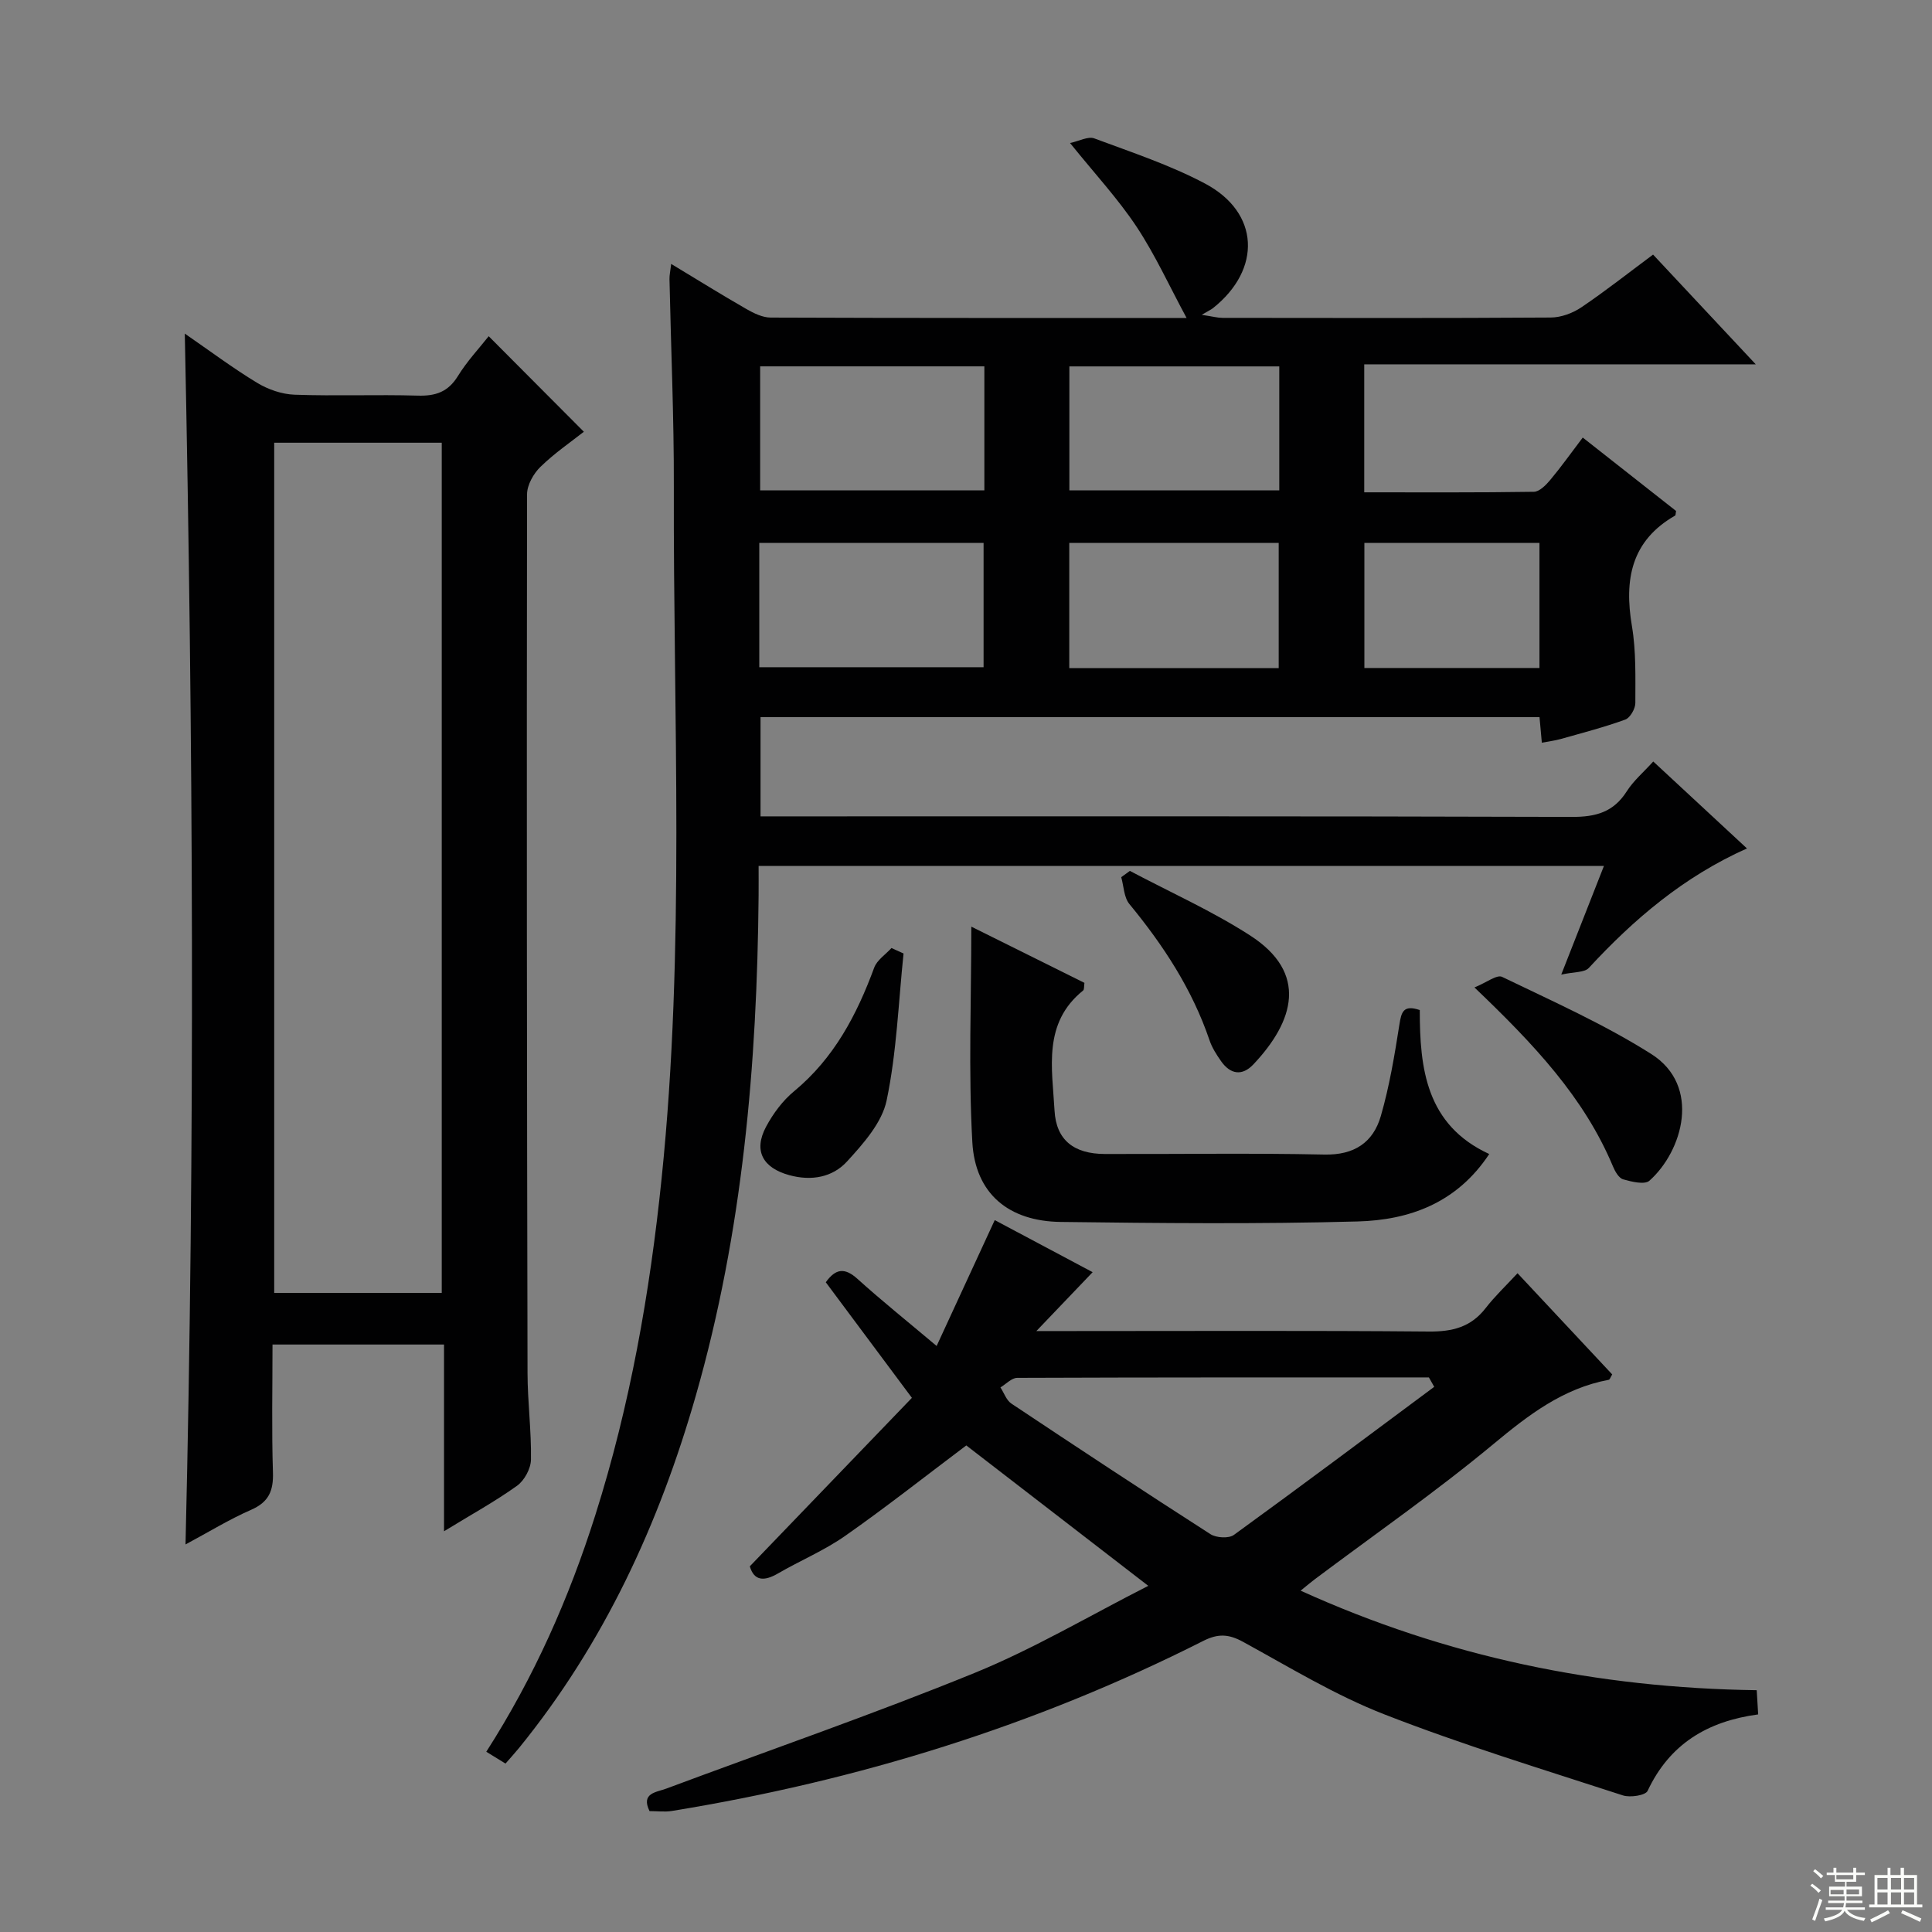 <svg enable-background="new 0 0 400 400" viewBox="0 0 400 400" xmlns="http://www.w3.org/2000/svg"><rect x="0" y="0" width="400" height="400" fill="#808080" stroke="none"/><g fill="#010102"><path d="m342.29 157.66c6.52 6.05 12.8 11.88 19.4 18-13.13 5.86-23.41 14.65-32.74 24.74-.9.98-3.06.79-5.71 1.38 3.27-8.31 5.98-15.21 8.84-22.5-58.38 0-116.29 0-175.02 0 0 1.99.02 4.06 0 6.14-.31 35.01-3.31 69.68-12.99 103.5-7.62 26.62-19.03 51.36-36.62 72.99-.83 1.02-1.73 1.99-2.79 3.22-1.3-.8-2.5-1.54-3.98-2.45 9.91-15.46 17.13-31.81 22.57-48.98 7.2-22.73 11.3-46.05 13.73-69.72 4.91-47.68 2.39-95.49 2.53-143.25.04-14.31-.6-28.62-.9-42.93-.02-.8.17-1.61.35-3.16 5.45 3.29 10.47 6.41 15.59 9.35 1.52.87 3.32 1.75 5 1.76 28.49.11 56.97.08 86.12.08-3.57-6.6-6.49-13.05-10.35-18.88-3.84-5.79-8.63-10.95-13.78-17.34 1.9-.4 3.74-1.43 5.01-.96 7.75 2.89 15.7 5.51 22.97 9.37 11.28 6 11.74 17.73 1.61 25.78-.39.31-.86.51-2.33 1.38 2.31.35 3.3.63 4.29.63 22.66.02 45.32.08 67.98-.07 2.13-.01 4.54-.9 6.33-2.11 5.06-3.42 9.87-7.22 14.85-10.92 6.96 7.44 13.61 14.54 21.26 22.72-27.89 0-54.4 0-81.06 0v26.5c11.89 0 23.5.07 35.12-.11 1.15-.02 2.5-1.38 3.38-2.44 2.24-2.67 4.26-5.52 6.74-8.79 6.59 5.18 13.05 10.27 19.32 15.2-.11.65-.09.89-.17.94-9.14 5.23-10.59 13.27-8.97 22.88.88 5.21.71 10.62.71 15.94 0 1.18-1.07 3.06-2.08 3.43-4.35 1.58-8.86 2.75-13.32 4.01-1.25.35-2.55.51-3.96.78-.16-1.77-.31-3.4-.48-5.3-53.69 0-107.28 0-161.28 0v20.55h5.56c54.15 0 108.31-.06 162.46.11 4.94.02 8.59-1 11.32-5.29 1.41-2.22 3.5-3.98 5.49-6.18zm-138.49-81.81c-15.81 0-31.13 0-46.42 0v25.68h46.42c0-8.69 0-16.97 0-25.68zm-46.6 62.29h46.44c0-8.87 0-17.29 0-25.74-15.64 0-30.99 0-46.44 0zm107.66-62.28c-14.84 0-29.19 0-43.46 0v25.66h43.46c0-8.71 0-17.01 0-25.66zm-.12 36.55c-14.72 0-29.09 0-43.36 0v25.91h43.36c0-8.71 0-17.15 0-25.91zm53.99 25.89c0-9.03 0-17.44 0-25.89-12.27 0-24.27 0-36.25 0v25.89z"/><path d="m101.18 69.61c6.59 6.61 13.02 13.07 19.7 19.78-2.6 2.05-6.04 4.4-8.98 7.26-1.45 1.41-2.78 3.77-2.78 5.7-.09 60.64-.03 121.28.1 181.93.01 5.97.81 11.95.71 17.92-.03 1.86-1.36 4.32-2.88 5.41-4.55 3.26-9.49 5.97-15.12 9.42 0-13.36 0-25.87 0-38.66-12.04 0-23.45 0-35.51 0 0 8.91-.19 17.71.09 26.48.12 3.81-.86 6.14-4.52 7.74-4.53 1.98-8.78 4.6-13.58 7.17 2-83.61 1.59-166.69-.15-250.69 5.25 3.62 9.97 7.16 14.99 10.2 2.27 1.37 5.12 2.36 7.75 2.45 8.49.3 16.99-.06 25.48.19 3.69.11 6.28-.75 8.31-4.03 1.89-3.08 4.42-5.77 6.39-8.27zm-44.41 22.05v176.03h34.69c0-58.8 0-117.29 0-176.03-11.64 0-22.91 0-34.69 0z"/><path d="m269.28 329.33c30.35 13.77 61.51 20.15 94.43 20.61.1 1.65.19 3.2.3 5.01-10.51 1.41-18.35 6.15-22.89 15.83-.44.94-3.6 1.43-5.11.94-16.54-5.39-33.22-10.47-49.42-16.79-10.16-3.96-19.62-9.75-29.24-15.01-2.94-1.61-5.15-1.74-8.2-.2-34.8 17.59-71.61 28.97-110.05 35.22-1.45.24-2.96.03-4.62.03-1.84-3.76 1.41-3.89 3.5-4.67 21.3-7.95 42.81-15.38 63.85-23.96 12.22-4.99 23.69-11.8 35.91-18.01-13.31-10.26-25.67-19.81-37.68-29.07-8.38 6.3-16.56 12.76-25.08 18.73-4.33 3.03-9.31 5.11-13.91 7.78-2.91 1.69-4.95 1.53-5.83-1.48 11.28-11.73 22.4-23.28 33.56-34.88-6.51-8.74-12.16-16.33-17.83-23.93 2.02-2.82 3.89-3.11 6.55-.71 5.05 4.56 10.37 8.82 16.4 13.9 4.08-8.84 7.93-17.19 12.03-26.06 6.55 3.48 13.33 7.09 20.27 10.78-3.68 3.85-7.09 7.42-11.65 12.19h6.81c24.83 0 49.65-.12 74.47.1 4.85.04 8.68-.91 11.72-4.83 1.93-2.49 4.25-4.68 6.62-7.24 6.82 7.29 13.24 14.15 19.6 20.95-.37.61-.5 1.07-.71 1.11-9.48 1.77-16.64 7.29-23.92 13.34-11.89 9.87-24.63 18.72-37 28-.77.58-1.51 1.21-2.88 2.32zm27.66-42.2c-.37-.65-.73-1.3-1.1-1.95-28.41 0-56.82-.02-85.23.09-1.16 0-2.32 1.29-3.48 1.98.75 1.14 1.23 2.66 2.27 3.35 13.67 9.11 27.39 18.16 41.21 27.03 1.2.77 3.79.93 4.85.16 13.92-10.1 27.68-20.41 41.48-30.66z"/><path d="m308.33 238.93c-6.73 10.18-16.57 13.67-27.25 13.96-20.47.56-40.97.36-61.45.1-10.82-.13-17.73-5.87-18.32-16.53-.82-14.72-.21-29.51-.21-44.61 7.46 3.71 15.42 7.66 23.42 11.64-.11.7-.01 1.37-.28 1.59-8.38 6.75-6.39 16.1-5.91 24.85.34 6.15 4.05 8.97 10.4 8.99 15.16.05 30.32-.21 45.47.12 6.19.13 10.09-2.5 11.68-7.96 1.79-6.18 2.85-12.59 3.85-18.95.41-2.59.8-4.16 4.22-3.01-.01 12.07 1.29 23.78 14.38 29.81z"/><path d="m305.27 204.44c2.47-1 4.64-2.71 5.72-2.19 10.43 5.04 21.11 9.79 30.87 15.96 10.43 6.6 6.53 20.1-.36 26.24-.99.88-3.69.22-5.44-.28-.89-.25-1.68-1.63-2.11-2.67-5.99-14.31-16.36-25.29-28.68-37.06z"/><path d="m187.07 197.41c-1.06 10.16-1.42 20.47-3.5 30.41-.96 4.62-4.82 8.95-8.2 12.65-2.99 3.27-7.35 4.1-11.97 2.83-5.44-1.5-7.46-5.02-4.8-10.01 1.46-2.73 3.45-5.42 5.82-7.37 8.25-6.83 12.96-15.78 16.57-25.57.58-1.58 2.35-2.72 3.58-4.07.83.38 1.67.75 2.5 1.13z"/><path d="m233.93 180.31c8.31 4.4 16.97 8.27 24.85 13.34 12.17 7.82 9.13 17.81.73 26.71-2.33 2.47-4.76 2.09-6.69-.64-.95-1.35-1.88-2.8-2.4-4.34-3.59-10.57-9.56-19.67-16.6-28.22-1.13-1.38-1.15-3.67-1.68-5.55.6-.43 1.19-.87 1.79-1.3z"/></g><path d="m374.8 390.4.4-.4c.7.5 1.3 1 1.8 1.4l-.5.5c-.5-.6-1.1-1.1-1.7-1.5zm1 7.3-.6-.3c.5-1.4 1.1-2.8 1.5-4.3.2.1.4.2.6.3-.5 1.3-1 2.8-1.5 4.3zm-.4-10.3.4-.4c.4.3 1 .8 1.7 1.4l-.5.5c-.4-.5-1-1-1.6-1.5zm2.5.3h1.7v-1h.6v1h3.5v-1h.6v1h1.8v.5h-1.8v1.4h-2v1h3.2v2h-3.2v.9h3.3v.5h-3.4c0 .3-.1.6-.1.9h4v.5h-3.7c.7.9 1.9 1.5 3.8 1.7-.1.2-.2.4-.3.6-2.1-.4-3.5-1.1-4-2.1-.4 1-1.8 1.7-4 2.2-.1-.2-.2-.4-.3-.6 2.1-.4 3.4-1 3.8-1.8h-3.4v-.5h3.6c.1-.3.1-.6.2-.9h-3.3v-.5h3.4c0-.3 0-.6 0-.9h-3.2v-2h3.3v-1h-2.1v-1.4h-1.7v-.5zm1.1 3.5v1h2.7c0-.3 0-.4 0-.4 0-.1 0-.2 0-.2 0-.1 0-.2 0-.3h-2.7zm1.2-3v.9h3.5v-.9zm4.7 3h-2.6v.6.4h2.6z" fill="#fbfcfa"/><path d="m393.6 386.7h.6v1.5h2.7v6.1h1.1v.6h-11v-.6h1.1v-6.1h2.7v-1.5h.6v1.5h2.1v-1.5zm-2.7 8.8.4.6c-1.2.6-2.5 1.3-3.8 1.9-.1-.2-.2-.4-.3-.6 1.2-.6 2.5-1.2 3.7-1.9zm-2.2-6.7v2.4h2.1v-2.4zm0 3v2.5h2.1v-2.5zm2.8-3v2.4h2.1v-2.4zm0 3v2.5h2.1v-2.5zm6 6.1c-1.4-.7-2.7-1.3-3.9-1.8l.3-.6c1.5.6 2.7 1.2 3.9 1.7zm-1.2-9.1h-2.1v2.4h2.1zm-2.1 3v2.5h2.1v-2.5z" fill="#fbfcfa"/></svg>